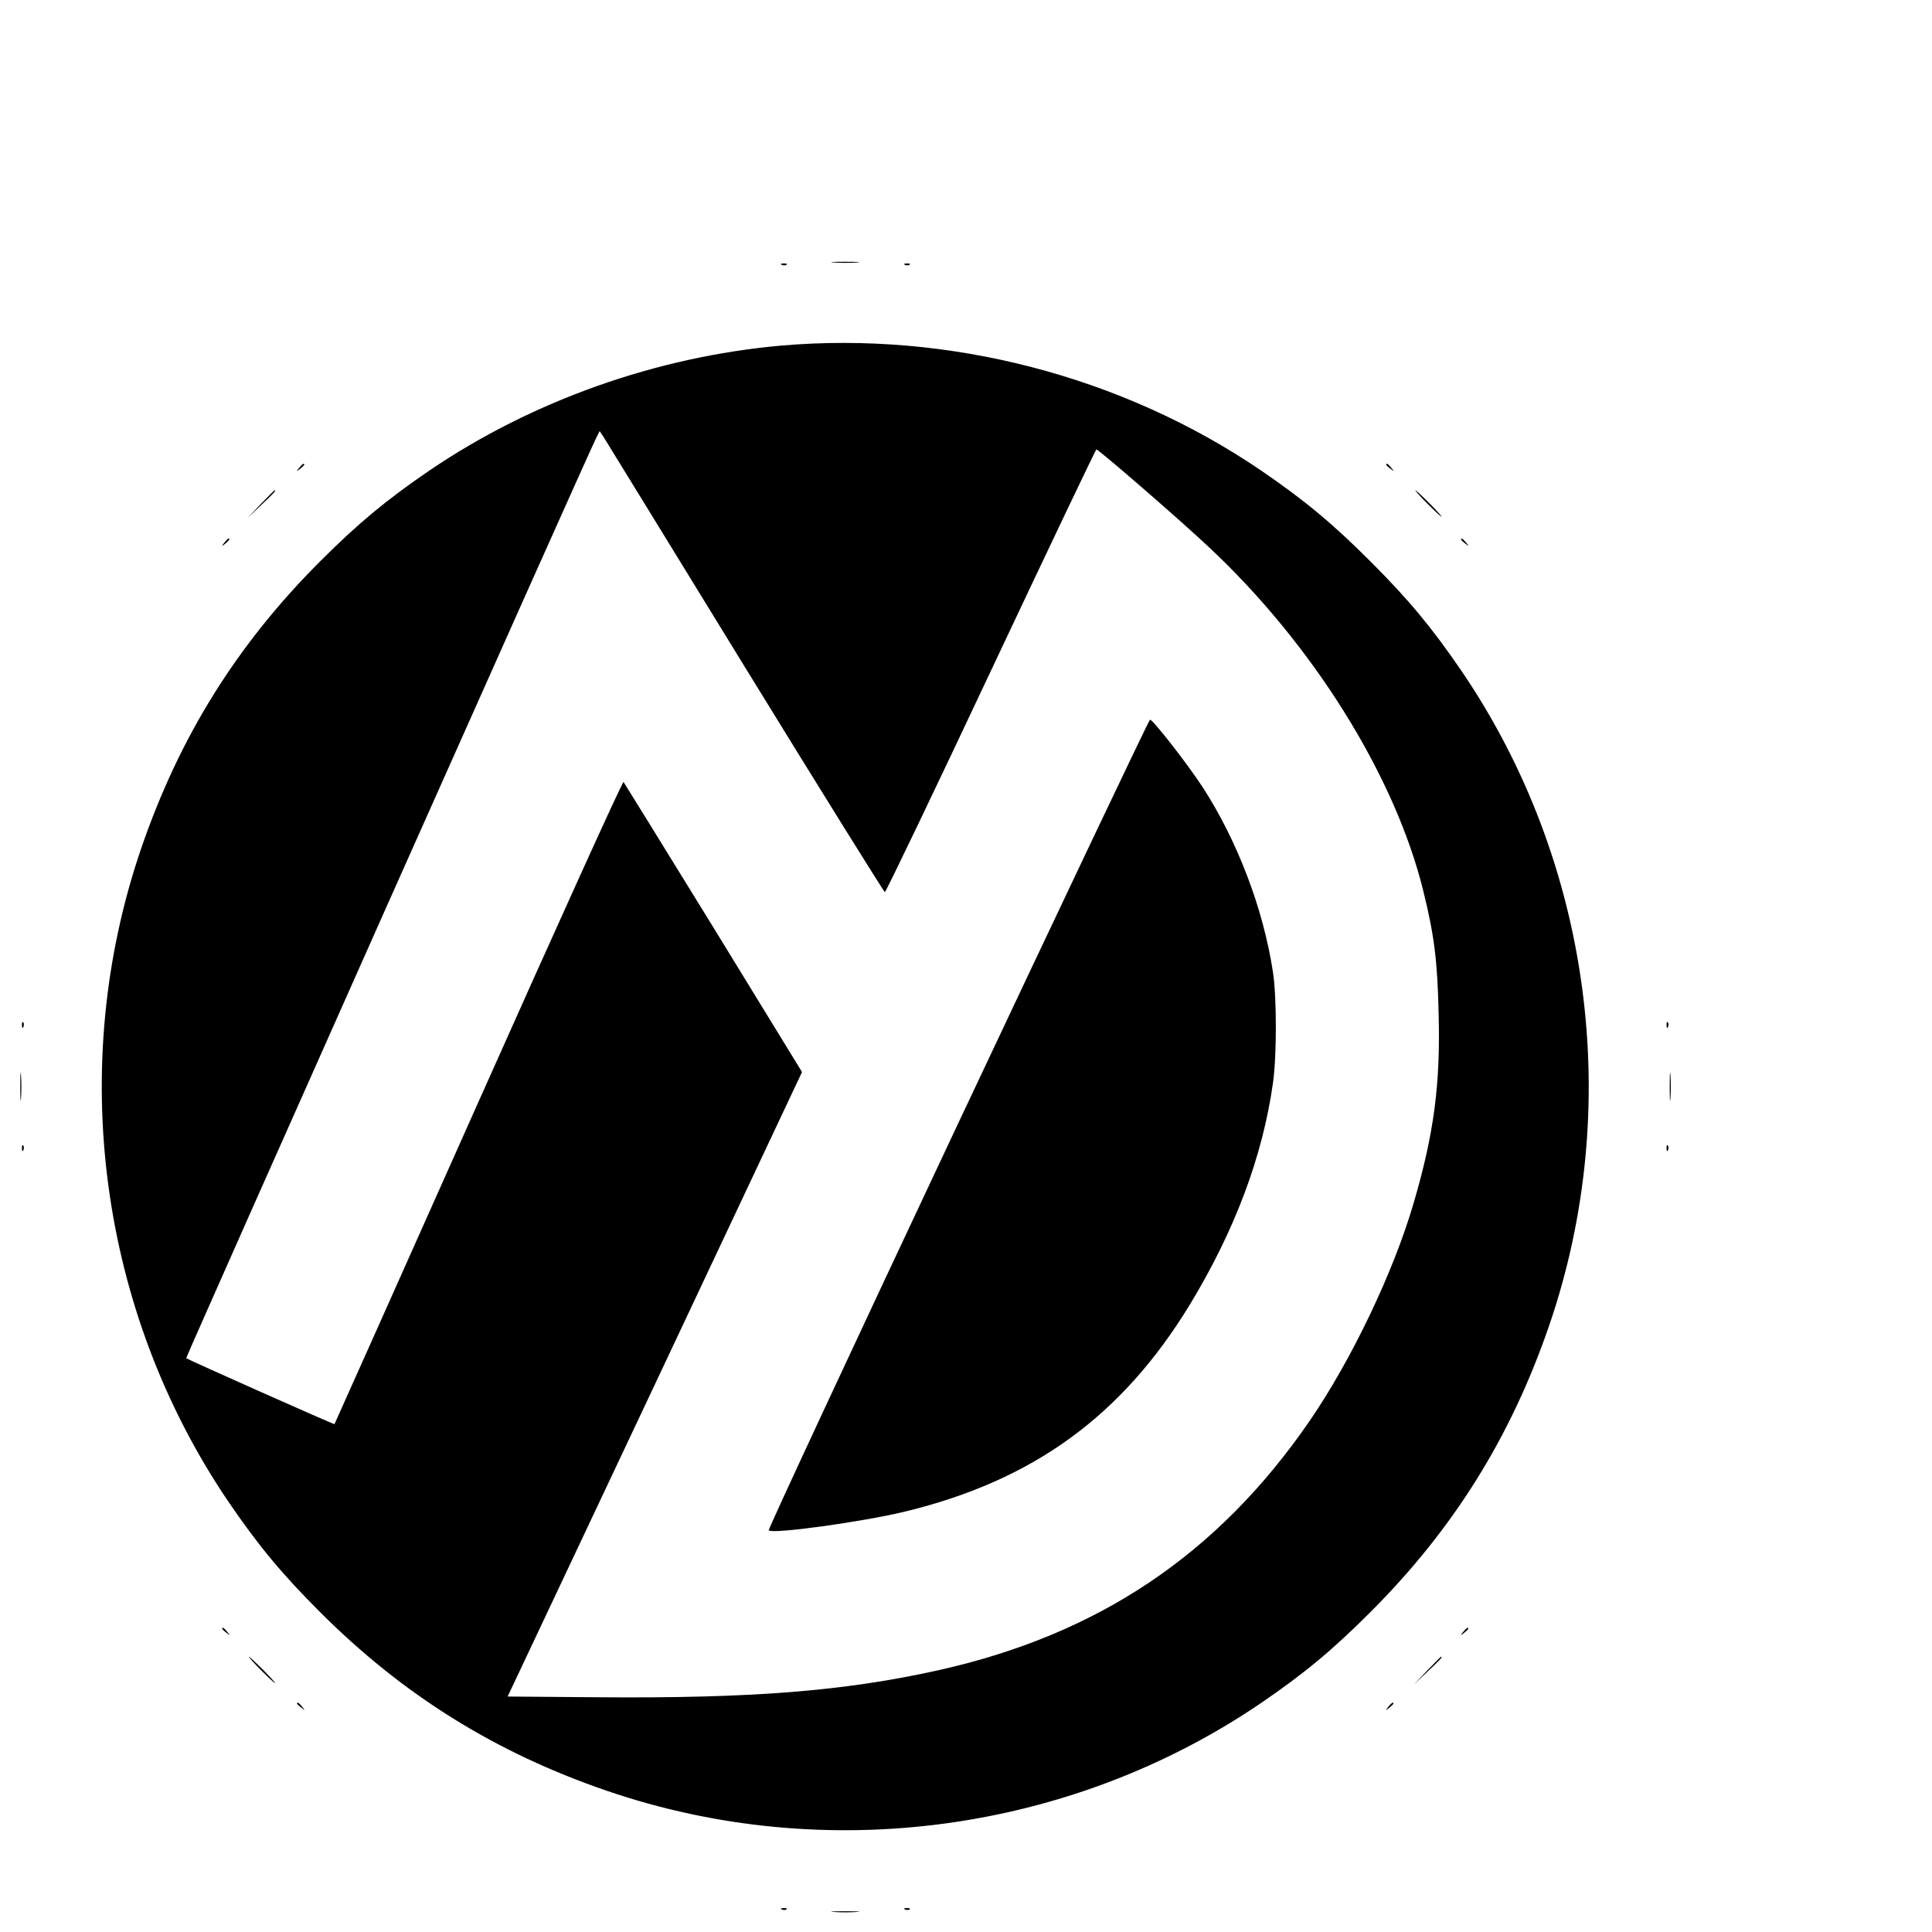 <?xml version="1.0" standalone="no"?>
<!DOCTYPE svg PUBLIC "-//W3C//DTD SVG 20010904//EN"
 "http://www.w3.org/TR/2001/REC-SVG-20010904/DTD/svg10.dtd">
<svg version="1.0" xmlns="http://www.w3.org/2000/svg"
 width="16pt" height="16pt" viewBox="0 0 16 16"
 preserveAspectRatio="xMidYMid meet">
<g transform="translate(0,16) scale(0.002,-0.002)"
fill="#000000" stroke="none">
<path d="M3453 6913 c26 -2 68 -2 95 0 26 2 4 3 -48 3 -52 0 -74 -1 -47 -3z"/>
<path d="M3238 6903 c7 -3 16 -2 19 1 4 3 -2 6 -13 5 -11 0 -14 -3 -6 -6z"/>
<path d="M3748 6903 c7 -3 16 -2 19 1 4 3 -2 6 -13 5 -11 0 -14 -3 -6 -6z"/>
<path d="M3235 6569 c-517 -46 -1030 -228 -1455 -516 -183 -125 -298 -221
-455 -378 -344 -344 -582 -726 -740 -1187 -310 -904 -174 -1919 362 -2708 125
-183 221 -298 378 -455 344 -344 726 -582 1187 -740 904 -310 1919 -174 2708
362 183 125 298 221 455 378 344 344 582 726 740 1187 310 904 174 1919 -362
2708 -125 183 -221 298 -378 455 -157 157 -272 253 -455 378 -574 390 -1291
576 -1985 516z m-150 -1332 c314 -511 575 -930 579 -931 4 0 202 412 439 916
238 505 434 917 437 917 9 0 343 -289 463 -402 432 -403 774 -950 891 -1428
45 -183 58 -286 63 -504 8 -293 -19 -499 -103 -785 -83 -286 -258 -652 -432
-905 -380 -552 -874 -883 -1536 -1031 -391 -87 -774 -117 -1407 -112 l-377 3
610 1293 609 1293 -366 597 c-202 328 -370 600 -373 604 -4 4 -274 -592 -601
-1325 -327 -733 -595 -1333 -596 -1334 -1 -3 -607 267 -614 273 -3 3 1658
3732 1697 3809 l15 30 16 -24 c8 -13 272 -442 586 -954z"/>
<path d="M3966 3345 c-434 -922 -786 -1678 -783 -1682 17 -16 387 35 565 78
531 129 898 396 1179 857 185 305 301 612 344 917 16 113 16 355 0 460 -40
263 -148 545 -292 767 -65 99 -205 278 -217 278 -4 0 -362 -754 -796 -1675z"/>
<path d="M1239 6063 c-13 -16 -12 -17 4 -4 9 7 17 15 17 17 0 8 -8 3 -21 -13z"/>
<path d="M5740 6076 c0 -2 8 -10 18 -17 15 -13 16 -12 3 4 -13 16 -21 21 -21
13z"/>
<path d="M1080 5913 l-55 -58 58 55 c53 50 62 60 54 60 -1 0 -27 -26 -57 -57z"/>
<path d="M5910 5915 c30 -30 57 -55 59 -55 3 0 -19 25 -49 55 -30 30 -57 55
-59 55 -3 0 19 -25 49 -55z"/>
<path d="M929 5753 c-13 -16 -12 -17 4 -4 16 13 21 21 13 21 -2 0 -10 -8 -17
-17z"/>
<path d="M6050 5766 c0 -2 8 -10 18 -17 15 -13 16 -12 3 4 -13 16 -21 21 -21
13z"/>
<path d="M91 3754 c0 -11 3 -14 6 -6 3 7 2 16 -1 19 -3 4 -6 -2 -5 -13z"/>
<path d="M6901 3754 c0 -11 3 -14 6 -6 3 7 2 16 -1 19 -3 4 -6 -2 -5 -13z"/>
<path d="M84 3500 c0 -52 1 -74 3 -47 2 26 2 68 0 95 -2 26 -3 4 -3 -48z"/>
<path d="M6914 3500 c0 -52 1 -74 3 -47 2 26 2 68 0 95 -2 26 -3 4 -3 -48z"/>
<path d="M91 3244 c0 -11 3 -14 6 -6 3 7 2 16 -1 19 -3 4 -6 -2 -5 -13z"/>
<path d="M6901 3244 c0 -11 3 -14 6 -6 3 7 2 16 -1 19 -3 4 -6 -2 -5 -13z"/>
<path d="M920 1256 c0 -2 8 -10 18 -17 15 -13 16 -12 3 4 -13 16 -21 21 -21
13z"/>
<path d="M6059 1243 c-13 -16 -12 -17 4 -4 9 7 17 15 17 17 0 8 -8 3 -21 -13z"/>
<path d="M1080 1085 c30 -30 57 -55 59 -55 3 0 -19 25 -49 55 -30 30 -57 55
-59 55 -3 0 19 -25 49 -55z"/>
<path d="M5910 1083 l-55 -58 58 55 c53 50 62 60 54 60 -1 0 -27 -26 -57 -57z"/>
<path d="M1230 946 c0 -2 8 -10 18 -17 15 -13 16 -12 3 4 -13 16 -21 21 -21
13z"/>
<path d="M5749 933 c-13 -16 -12 -17 4 -4 9 7 17 15 17 17 0 8 -8 3 -21 -13z"/>
<path d="M3238 93 c7 -3 16 -2 19 1 4 3 -2 6 -13 5 -11 0 -14 -3 -6 -6z"/>
<path d="M3748 93 c7 -3 16 -2 19 1 4 3 -2 6 -13 5 -11 0 -14 -3 -6 -6z"/>
<path d="M3453 83 c26 -2 68 -2 95 0 26 2 4 3 -48 3 -52 0 -74 -1 -47 -3z"/>
</g>
</svg>
